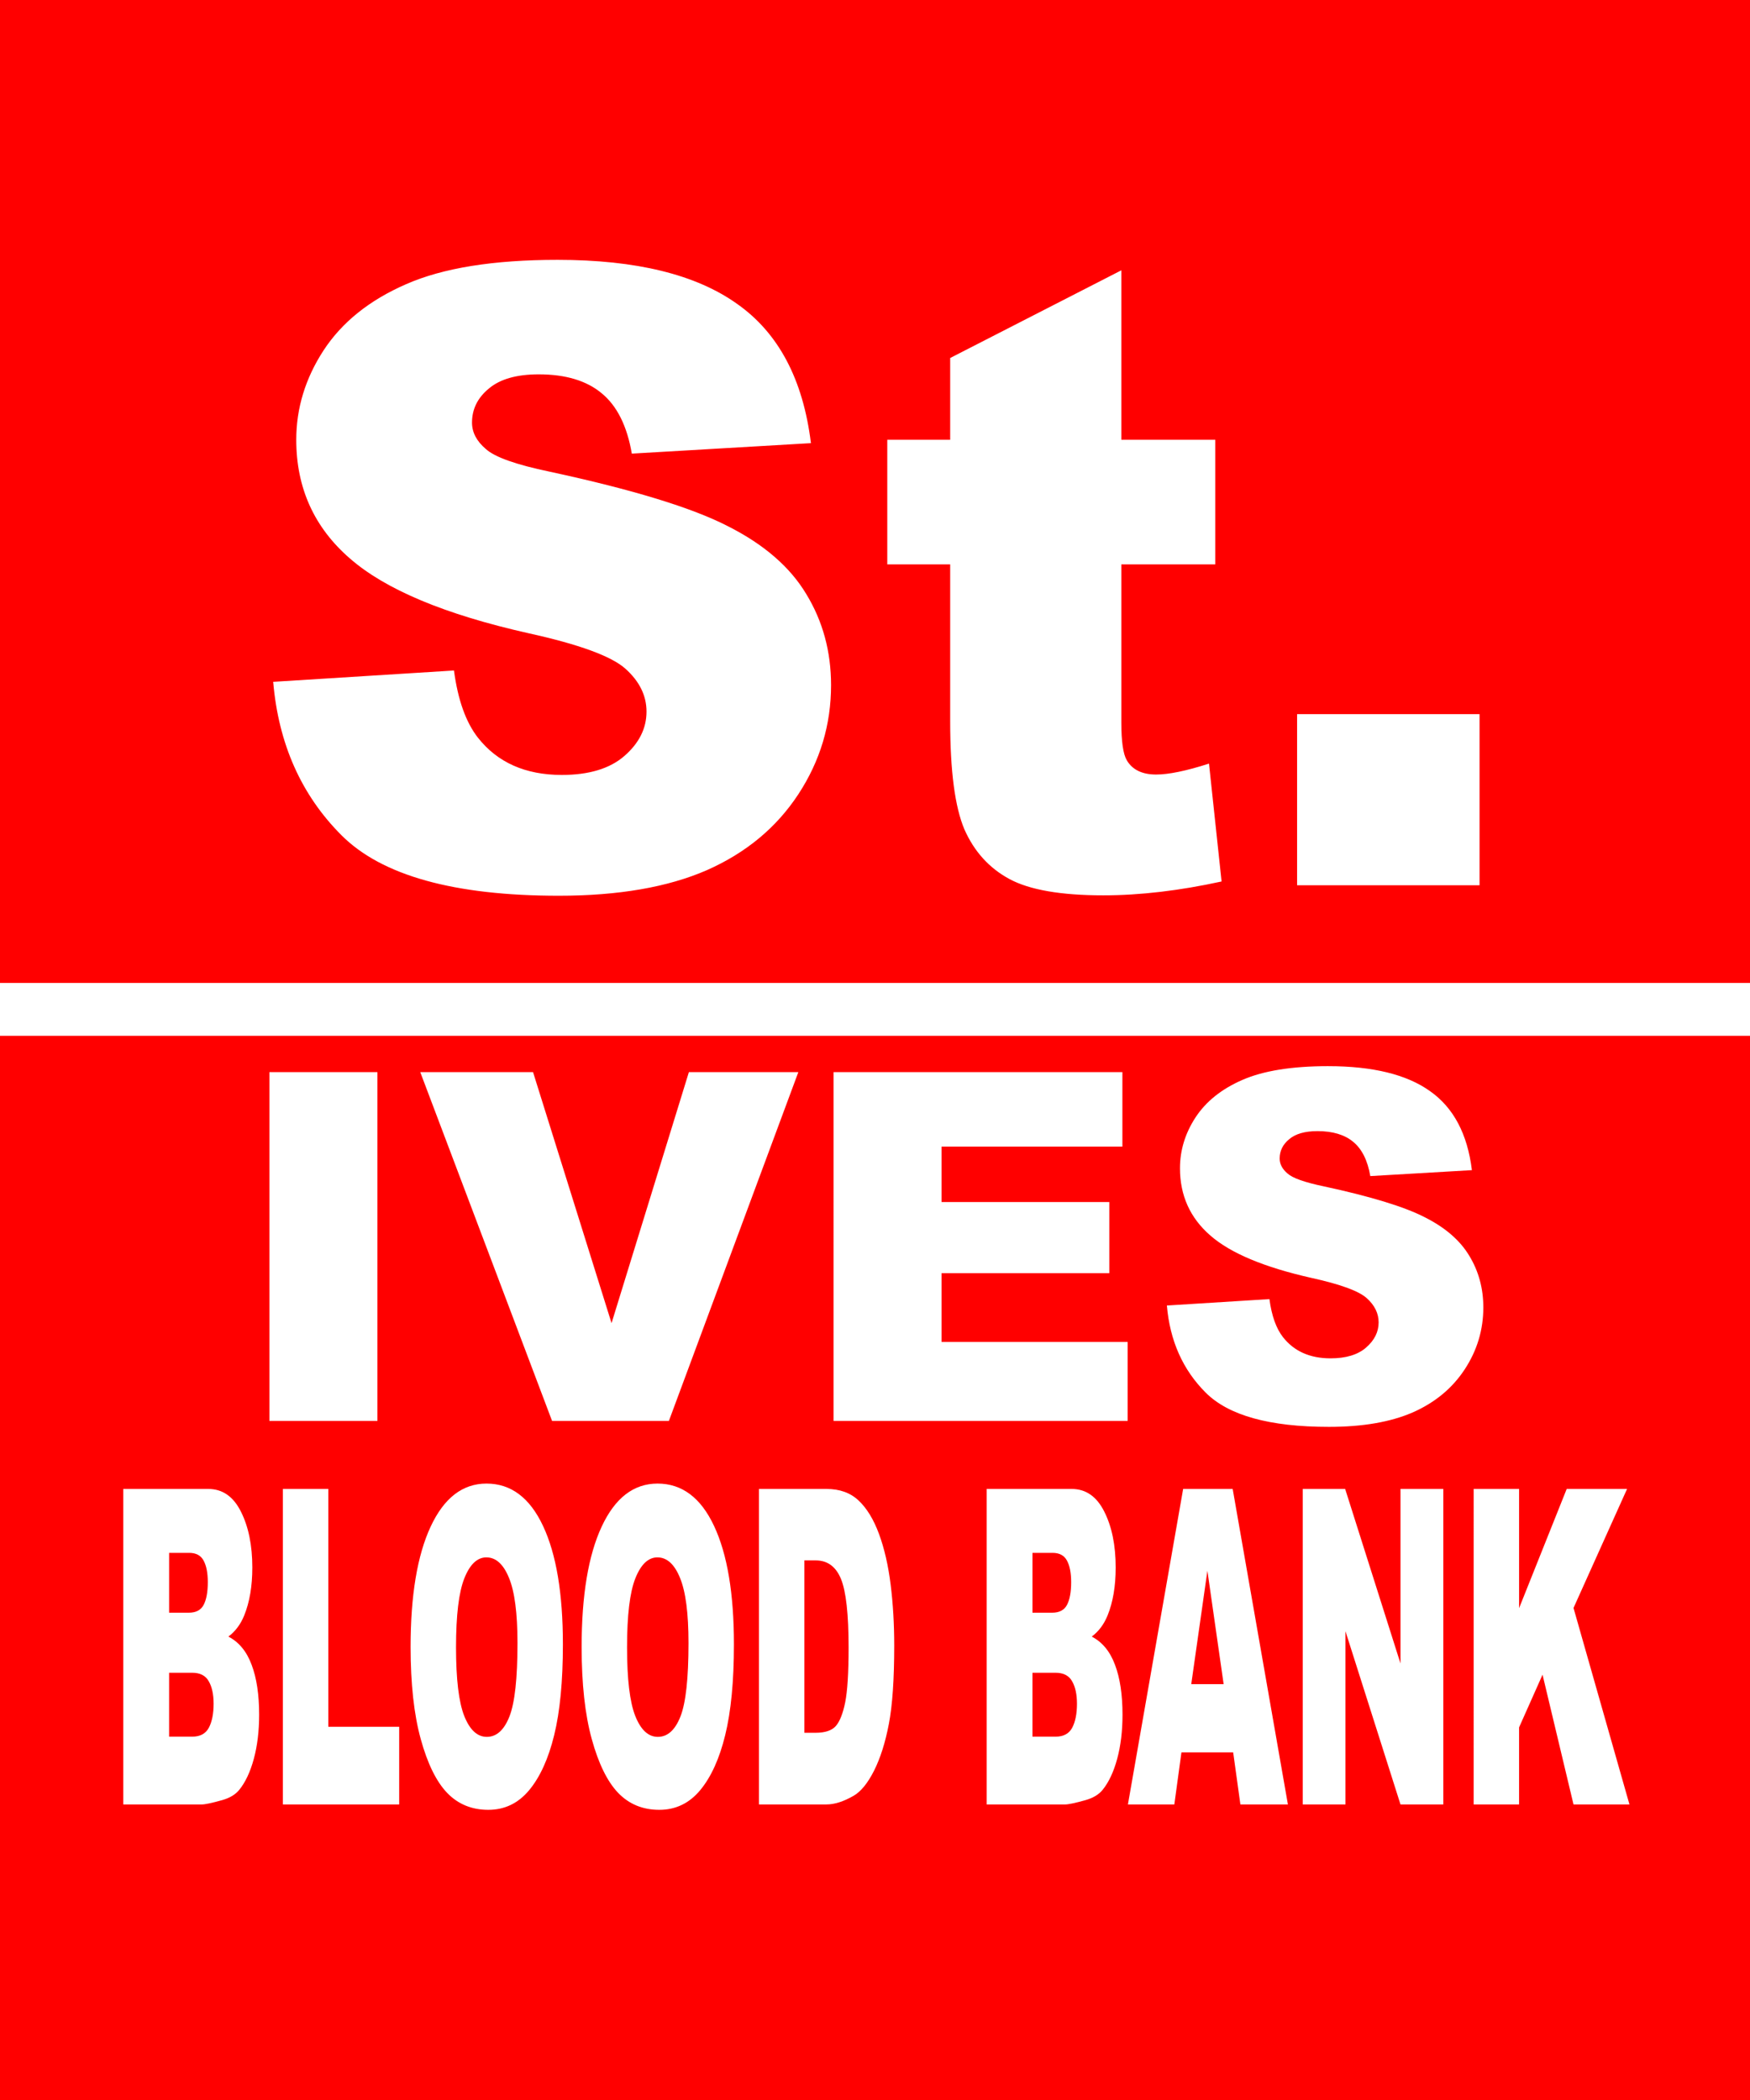 <?xml version="1.0" encoding="UTF-8" standalone="no"?>
<svg
   xmlns:dc="http://purl.org/dc/elements/1.1/"
   xmlns:cc="http://creativecommons.org/ns#"
   xmlns:rdf="http://www.w3.org/1999/02/22-rdf-syntax-ns#"
   xmlns:svg="http://www.w3.org/2000/svg"
   xmlns="http://www.w3.org/2000/svg"
   id="svg8"
   version="1.1"
   viewBox="0 0 53.084 63.701"
   height="63.701mm"
   width="53.084mm">
  <defs
     id="defs2" />
  <g
     transform="translate(-81.893,-94.49)"
     id="layer1">
    <path
       id="rect3716"
       transform="matrix(0.265,0,0,0.265,81.893,94.49)"
       d="m 0,0 v 112.512 h 200.621 v 6.053 H 0 V 240.758 H 200.631 V 0 Z m 63.824,29.744 c 8.995,0 15.845,1.68 20.551,5.041 4.737,3.329 7.553,8.643 8.449,15.941 l -20.502,1.199 c -0.544,-3.169 -1.696,-5.474 -3.457,-6.914 -1.729,-1.44 -4.128,-2.16 -7.201,-2.16 -2.529,0 -4.434,0.544 -5.715,1.633 -1.28,1.056 -1.92,2.352 -1.92,3.889 0,1.12 0.528,2.129 1.584,3.025 1.024,0.928 3.458,1.792 7.299,2.592 9.507,2.049 16.309,4.13 20.406,6.242 4.129,2.081 7.122,4.674 8.979,7.779 1.889,3.105 2.832,6.577 2.832,10.418 0,4.513 -1.247,8.675 -3.744,12.484 -2.497,3.809 -5.985,6.707 -10.467,8.691 -4.481,1.953 -10.131,2.928 -16.949,2.928 -11.972,0 -20.262,-2.305 -24.871,-6.914 C 34.488,91.01 31.88,85.153 31.271,78.047 L 51.965,76.75 c 0.448,3.361 1.36,5.921 2.736,7.682 2.241,2.849 5.442,4.273 9.604,4.273 3.105,0 5.49,-0.72 7.154,-2.16 1.697,-1.472 2.545,-3.169 2.545,-5.09 0,-1.825 -0.8,-3.456 -2.4,-4.896 -1.6,-1.44 -5.315,-2.802 -11.141,-4.082 -9.539,-2.145 -16.341,-4.994 -20.406,-8.547 -4.097,-3.553 -6.145,-8.082 -6.145,-13.588 0,-3.617 1.04,-7.026 3.121,-10.227 2.113,-3.233 5.264,-5.761 9.457,-7.586 4.225,-1.857 10.004,-2.785 17.334,-2.785 z m 64.531,1.199 v 19.398 h 10.756 v 14.26 h -10.756 v 18.102 c 0,2.177 0.209,3.618 0.625,4.322 0.64,1.088 1.761,1.633 3.361,1.633 1.44,0 3.456,-0.418 6.049,-1.25 l 1.441,13.492 c -4.833,1.056 -9.348,1.586 -13.541,1.586 -4.865,0 -8.451,-0.625 -10.756,-1.873 -2.305,-1.248 -4.016,-3.137 -5.137,-5.666 -1.088,-2.561 -1.633,-6.689 -1.633,-12.387 V 64.602 h -7.201 V 50.342 h 7.201 v -9.363 z m 20.119,50.801 h 20.885 v 19.59 h -20.885 z m 3.561,40.297 c 5.102,0 8.987,0.953 11.656,2.859 2.687,1.888 4.285,4.903 4.793,9.043 l -11.629,0.68 c -0.309,-1.798 -0.962,-3.105 -1.961,-3.922 -0.98,-0.817 -2.343,-1.225 -4.086,-1.225 -1.434,0 -2.514,0.308 -3.24,0.926 -0.726,0.599 -1.09,1.336 -1.09,2.207 0,0.635 0.299,1.206 0.898,1.715 0.581,0.527 1.962,1.017 4.141,1.471 5.393,1.162 9.25,2.343 11.574,3.541 2.342,1.18 4.041,2.651 5.094,4.412 1.071,1.761 1.607,3.731 1.607,5.91 0,2.56 -0.709,4.919 -2.125,7.08 -1.416,2.161 -3.396,3.804 -5.938,4.93 -2.542,1.108 -5.746,1.662 -9.613,1.662 -6.791,0 -11.493,-1.307 -14.107,-3.922 -2.615,-2.615 -4.095,-5.938 -4.439,-9.969 l 11.738,-0.734 c 0.254,1.906 0.772,3.359 1.553,4.357 1.271,1.616 3.085,2.424 5.445,2.424 1.761,0 3.114,-0.41 4.059,-1.227 0.962,-0.835 1.443,-1.797 1.443,-2.887 0,-1.035 -0.453,-1.96 -1.361,-2.777 -0.908,-0.817 -3.014,-1.588 -6.318,-2.314 -5.411,-1.217 -9.27,-2.832 -11.576,-4.848 -2.324,-2.015 -3.484,-4.586 -3.484,-7.709 0,-2.052 0.589,-3.985 1.77,-5.801 1.198,-1.834 2.987,-3.268 5.365,-4.303 2.397,-1.053 5.674,-1.58 9.832,-1.58 z m -121.197,0.682 h 12.365 v 39.926 H 30.838 Z m 17.268,0 h 12.91 l 8.986,28.732 8.852,-28.732 H 91.383 L 76.566,162.648 H 63.193 Z m 47.307,0 h 33.064 v 8.523 h -20.699 v 6.346 h 19.201 v 8.145 h -19.201 v 7.871 h 21.299 v 9.041 H 95.412 Z M 55.688,169.82 c 2.8,0 4.958,1.618 6.473,4.854 1.515,3.219 2.271,7.735 2.271,13.549 0,4.221 -0.332,7.687 -0.998,10.396 -0.658,2.693 -1.614,4.794 -2.869,6.305 -1.247,1.494 -2.803,2.242 -4.67,2.242 -1.897,0 -3.47,-0.648 -4.717,-1.945 -1.239,-1.297 -2.245,-3.35 -3.018,-6.158 C 47.387,196.254 47,192.738 47,188.518 c 0,-5.896 0.765,-10.485 2.295,-13.77 1.53,-3.285 3.661,-4.928 6.393,-4.928 z m 19.578,0 c 2.8,0 4.956,1.618 6.471,4.854 1.515,3.219 2.273,7.735 2.273,13.549 0,4.221 -0.334,7.687 -1,10.396 -0.658,2.693 -1.613,4.794 -2.867,6.305 -1.247,1.494 -2.805,2.242 -4.672,2.242 -1.897,0 -3.47,-0.648 -4.717,-1.945 -1.239,-1.297 -2.245,-3.35 -3.018,-6.158 -0.773,-2.808 -1.158,-6.324 -1.158,-10.545 0,-5.896 0.765,-10.485 2.295,-13.77 1.53,-3.285 3.661,-4.928 6.393,-4.928 z m -61.154,0.615 h 9.732 c 1.622,0 2.864,0.863 3.729,2.588 0.872,1.724 1.309,3.859 1.309,6.404 0,2.135 -0.31,3.967 -0.93,5.494 -0.413,1.018 -1.017,1.823 -1.812,2.414 1.209,0.624 2.096,1.699 2.662,3.227 0.574,1.511 0.861,3.416 0.861,5.715 0,1.872 -0.204,3.556 -0.609,5.051 -0.405,1.495 -0.96,2.676 -1.664,3.547 -0.436,0.542 -1.093,0.937 -1.973,1.184 -1.17,0.328 -1.948,0.492 -2.33,0.492 h -8.975 z m 18.27,0 h 5.199 v 27.223 h 8.113 v 8.893 h -13.312 z m 54.496,0 h 7.725 c 1.522,0 2.75,0.443 3.684,1.33 0.941,0.887 1.716,2.16 2.328,3.818 0.612,1.659 1.057,3.588 1.332,5.789 0.275,2.201 0.412,4.535 0.412,6.998 0,3.859 -0.206,6.855 -0.619,8.99 -0.405,2.119 -0.972,3.9 -1.699,5.346 -0.727,1.429 -1.506,2.381 -2.34,2.857 -1.14,0.657 -2.172,0.986 -3.098,0.986 h -7.725 z m 26.061,0 h 9.732 c 1.622,0 2.864,0.863 3.729,2.588 0.872,1.724 1.309,3.859 1.309,6.404 0,2.135 -0.31,3.967 -0.93,5.494 -0.413,1.018 -1.017,1.823 -1.812,2.414 1.209,0.624 2.096,1.699 2.662,3.227 0.574,1.511 0.861,3.416 0.861,5.715 0,1.872 -0.204,3.556 -0.609,5.051 -0.405,1.495 -0.96,2.676 -1.664,3.547 -0.436,0.542 -1.093,0.937 -1.973,1.184 -1.17,0.328 -1.948,0.492 -2.33,0.492 h -8.975 z m 22.492,0 h 5.67 l 6.322,36.115 h -5.439 l -0.826,-5.961 h -5.922 l -0.814,5.961 h -5.312 z m 13.691,0 h 4.854 l 6.334,19.979 v -19.979 h 4.9 v 36.115 h -4.9 l -6.299,-19.832 v 19.832 h -4.889 z m 19.564,0 h 5.199 v 13.648 l 5.451,-13.648 h 6.908 l -6.129,13.623 6.404,22.492 h -6.404 l -3.545,-14.855 -2.686,6.035 v 8.82 h -5.199 z m -149.328,7.316 v 6.85 h 2.26 c 0.811,0 1.374,-0.295 1.688,-0.887 0.321,-0.608 0.48,-1.478 0.48,-2.611 0,-1.051 -0.159,-1.874 -0.48,-2.465 -0.314,-0.591 -0.864,-0.887 -1.652,-0.887 z m 98.826,0 v 6.85 h 2.26 c 0.811,0 1.374,-0.295 1.688,-0.887 0.321,-0.608 0.48,-1.478 0.48,-2.611 0,-1.051 -0.159,-1.874 -0.48,-2.465 -0.314,-0.591 -0.864,-0.887 -1.652,-0.887 z m -62.508,0.518 c -1.048,0 -1.888,0.798 -2.523,2.391 -0.635,1.593 -0.953,4.227 -0.953,7.906 0,3.646 0.314,6.266 0.941,7.859 0.635,1.593 1.496,2.389 2.582,2.389 1.117,0 1.982,-0.78 2.594,-2.34 0.612,-1.56 0.918,-4.36 0.918,-8.4 0,-3.4 -0.322,-5.879 -0.965,-7.439 -0.635,-1.577 -1.5,-2.365 -2.594,-2.365 z m 19.578,0 c -1.048,0 -1.89,0.798 -2.525,2.391 -0.635,1.593 -0.953,4.227 -0.953,7.906 0,3.646 0.314,6.266 0.941,7.859 0.635,1.593 1.496,2.389 2.582,2.389 1.117,0 1.982,-0.78 2.594,-2.34 0.612,-1.56 0.918,-4.36 0.918,-8.4 0,-3.4 -0.322,-5.879 -0.965,-7.439 -0.635,-1.577 -1.498,-2.365 -2.592,-2.365 z m 16.822,0.346 v 19.732 h 1.273 c 1.086,0 1.859,-0.255 2.318,-0.764 0.459,-0.526 0.818,-1.43 1.078,-2.711 0.26,-1.297 0.391,-3.391 0.391,-6.281 0,-3.827 -0.292,-6.445 -0.873,-7.857 -0.581,-1.412 -1.544,-2.119 -2.891,-2.119 z m 46.131,1.182 -1.848,12.982 h 3.707 z M 19.357,191.475 v 7.316 h 2.65 c 0.895,0 1.525,-0.336 1.893,-1.01 0.367,-0.69 0.551,-1.61 0.551,-2.76 0,-1.067 -0.184,-1.922 -0.551,-2.562 -0.36,-0.657 -0.994,-0.984 -1.904,-0.984 z m 98.826,0 v 7.316 h 2.65 c 0.895,0 1.525,-0.336 1.893,-1.01 0.367,-0.69 0.551,-1.61 0.551,-2.76 0,-1.067 -0.184,-1.922 -0.551,-2.562 -0.36,-0.657 -0.994,-0.984 -1.904,-0.984 z"
       style="fill:#ff0000;fill-opacity:1;stroke-width:1.491" />
  </g>
</svg>

